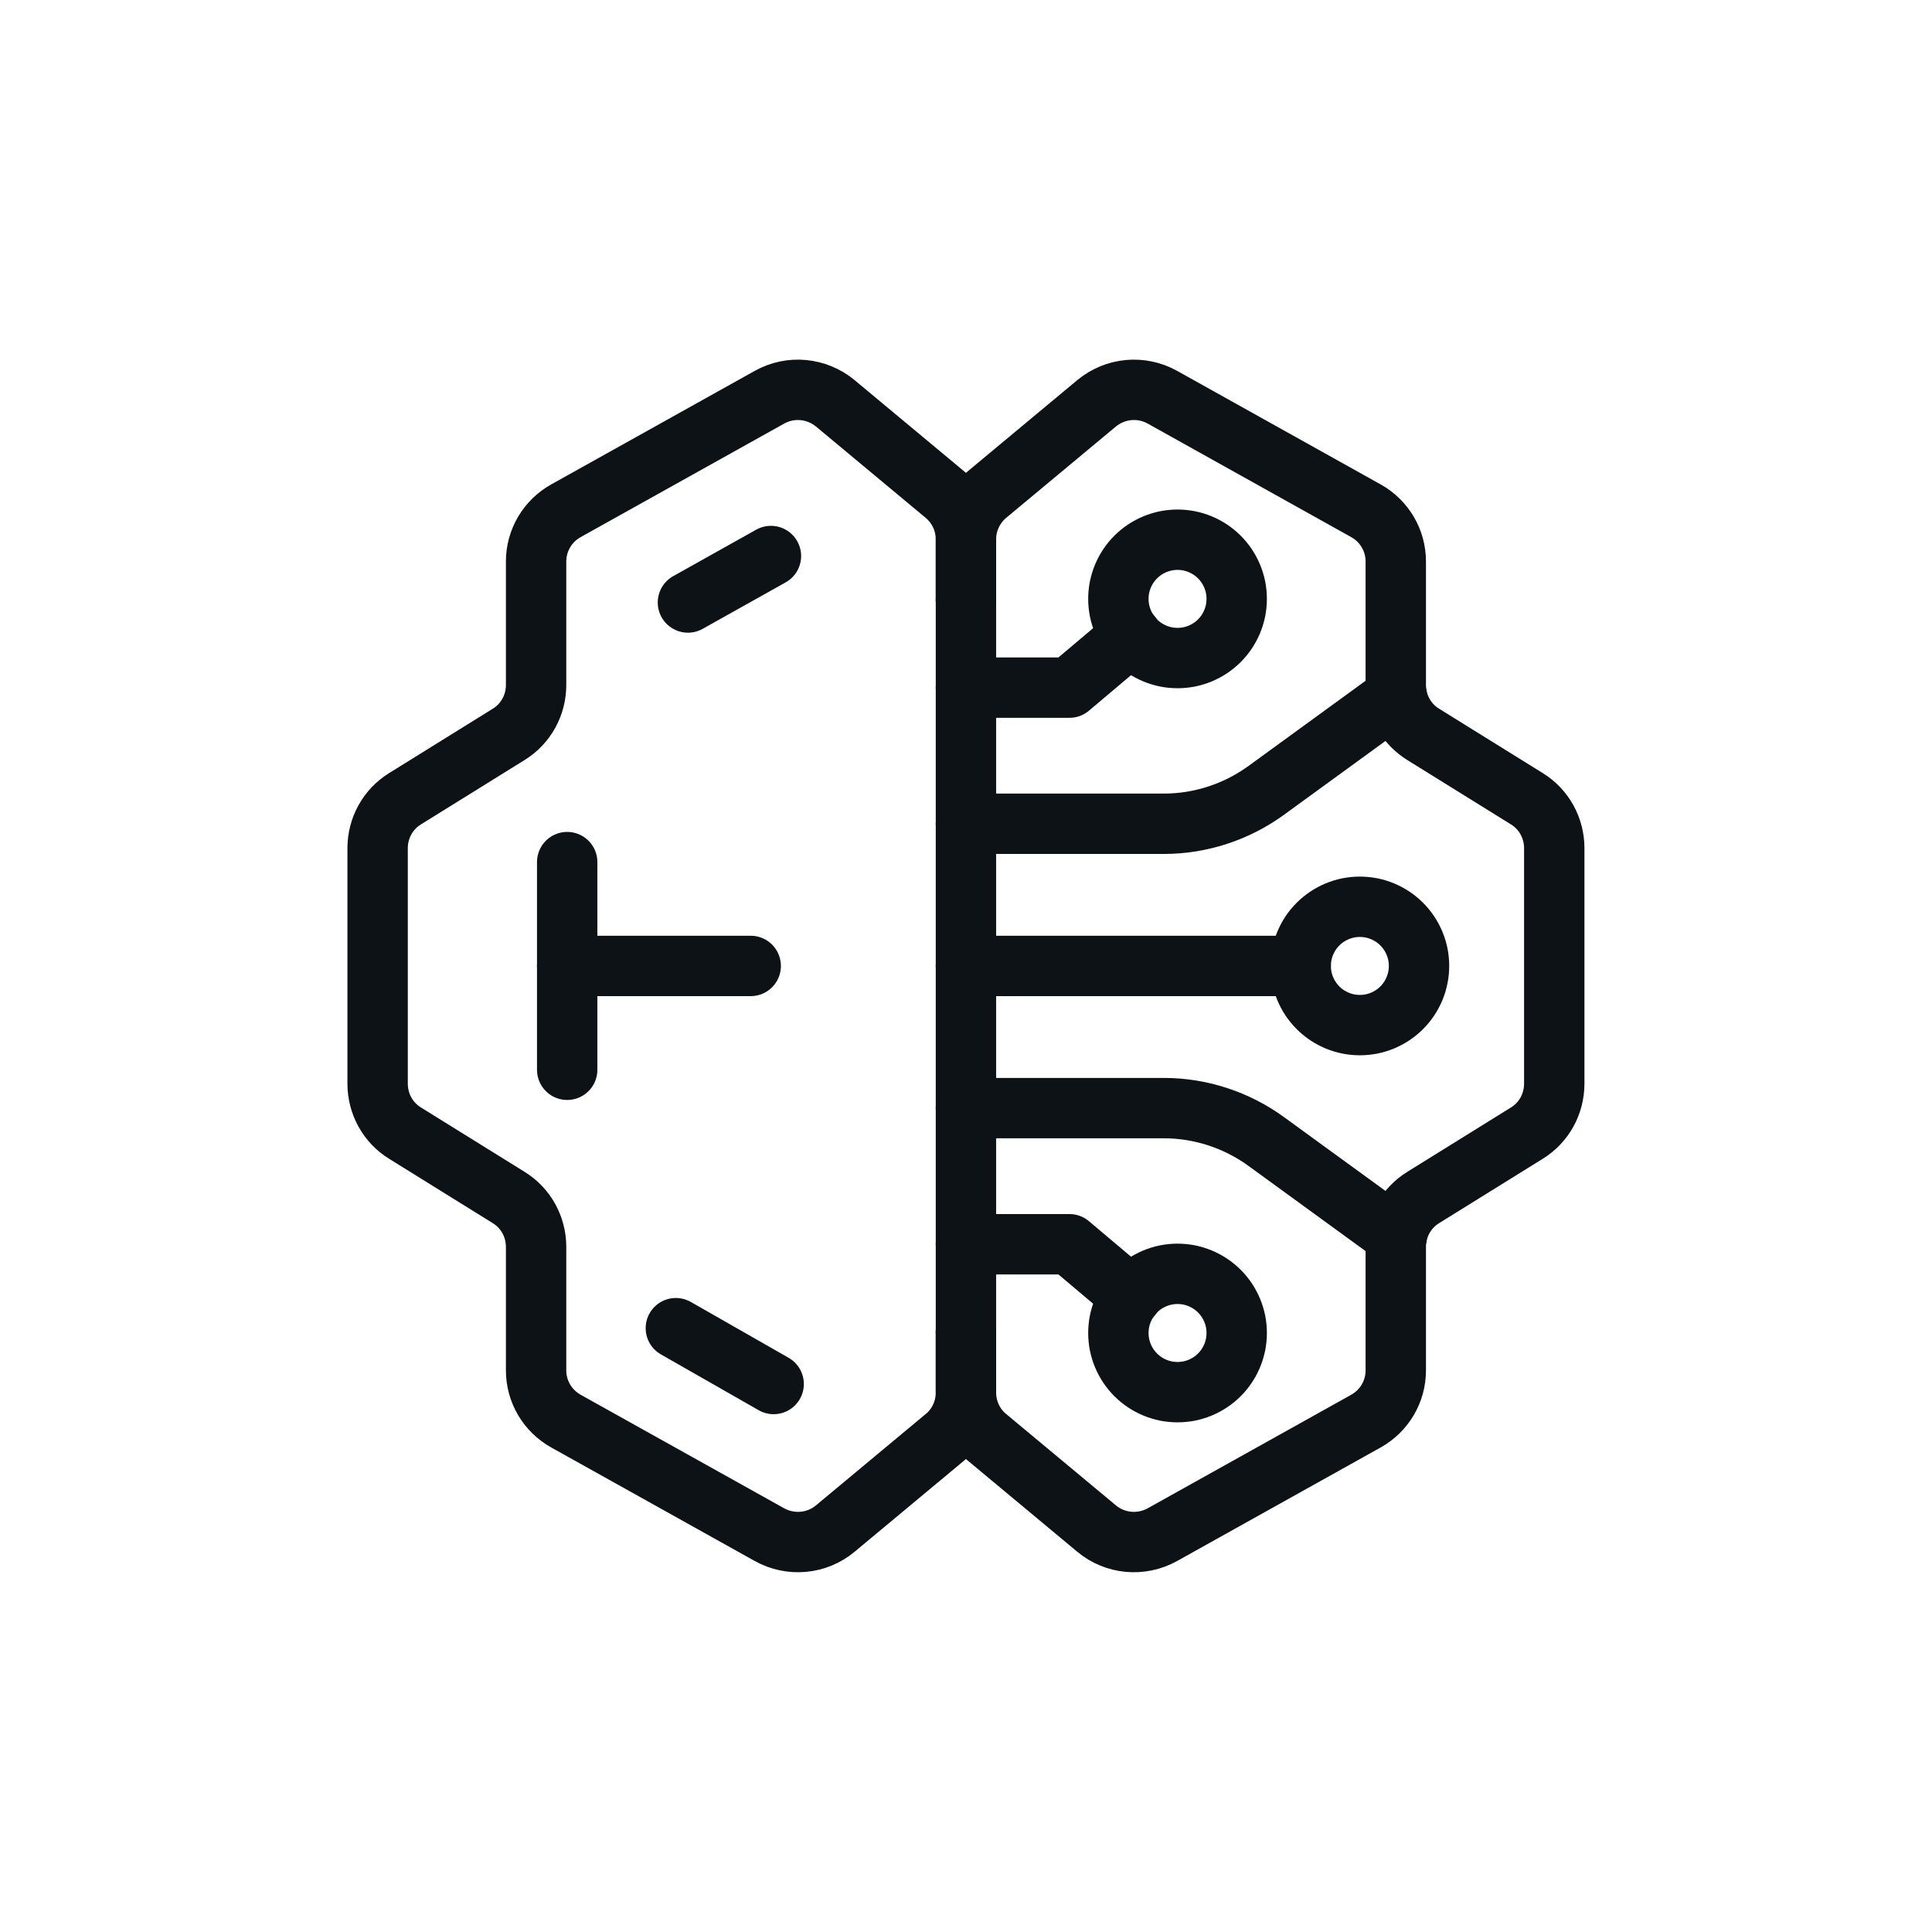 <svg xmlns="http://www.w3.org/2000/svg" xmlns:xlink="http://www.w3.org/1999/xlink" width="500" zoomAndPan="magnify" viewBox="0 0 375 375" height="500" preserveAspectRatio="xMidYMid meet" version="1.0"><path stroke-linecap="round" transform="matrix(5.859, 0, 0, 5.859, 0, 0)" fill="none" stroke-linejoin="round" d="M 32 44.12 L 32 46.13 C 32 46.7 31.75 47.25 31.31 47.61 L 27.67 50.64 C 27.06 51.15 26.19 51.23 25.49 50.84 L 18.75 47.08 C 18.14 46.74 17.76 46.1 17.76 45.4 L 17.76 41.31 C 17.76 40.64 17.42 40.02 16.85 39.67 L 13.42 37.54 C 12.85 37.19 12.51 36.57 12.51 35.9 L 12.51 28.1 C 12.51 27.43 12.85 26.81 13.42 26.46 L 16.85 24.33 C 17.42 23.98 17.76 23.36 17.76 22.69 L 17.76 18.6 C 17.76 17.9 18.14 17.26 18.75 16.92 L 25.49 13.16 C 26.19 12.77 27.05 12.85 27.67 13.36 L 31.31 16.39 C 31.75 16.76 32 17.3 32 17.87 L 32 19.88 " stroke="#0d1216" stroke-width="2" stroke-opacity="1" stroke-miterlimit="10"/><path stroke-linecap="round" transform="matrix(5.859, 0, 0, 5.859, 0, 0)" fill="none" stroke-linejoin="round" d="M 32 44.12 L 32 46.13 C 32 46.7 32.25 47.25 32.69 47.61 L 36.33 50.64 C 36.94 51.15 37.81 51.23 38.51 50.84 L 45.25 47.08 C 45.86 46.74 46.24 46.1 46.24 45.4 L 46.24 41.31 C 46.24 40.64 46.58 40.02 47.15 39.67 L 50.58 37.54 C 51.15 37.19 51.49 36.57 51.49 35.9 L 51.49 28.1 C 51.49 27.43 51.15 26.81 50.58 26.46 L 47.15 24.33 C 46.58 23.98 46.24 23.36 46.24 22.69 L 46.24 18.6 C 46.24 17.9 45.86 17.26 45.25 16.92 L 38.51 13.16 C 37.81 12.77 36.95 12.85 36.33 13.36 L 32.69 16.39 C 32.25 16.76 32 17.3 32 17.87 L 32 19.88 " stroke="#0d1216" stroke-width="2" stroke-opacity="1" stroke-miterlimit="10"/><path stroke-linecap="round" transform="matrix(5.859, 0, 0, 5.859, 0, 0)" fill="none" stroke-linejoin="round" d="M 47.01 32 C 47.01 32.129 46.997 32.256 46.972 32.383 C 46.947 32.509 46.91 32.631 46.861 32.75 C 46.811 32.869 46.751 32.982 46.68 33.089 C 46.608 33.196 46.527 33.295 46.436 33.386 C 46.345 33.477 46.246 33.558 46.139 33.63 C 46.032 33.701 45.919 33.761 45.8 33.811 C 45.681 33.86 45.559 33.897 45.433 33.923 C 45.306 33.947 45.179 33.96 45.05 33.96 C 44.921 33.96 44.794 33.947 44.667 33.923 C 44.541 33.897 44.419 33.86 44.3 33.811 C 44.181 33.761 44.068 33.701 43.961 33.63 C 43.854 33.558 43.755 33.477 43.664 33.386 C 43.573 33.295 43.492 33.196 43.42 33.089 C 43.349 32.982 43.289 32.869 43.239 32.75 C 43.19 32.631 43.153 32.509 43.127 32.383 C 43.103 32.256 43.09 32.129 43.09 32 C 43.09 31.871 43.103 31.744 43.127 31.617 C 43.153 31.491 43.19 31.369 43.239 31.25 C 43.289 31.131 43.349 31.018 43.42 30.911 C 43.492 30.804 43.573 30.705 43.664 30.614 C 43.755 30.523 43.854 30.442 43.961 30.37 C 44.068 30.299 44.181 30.239 44.3 30.189 C 44.419 30.14 44.541 30.103 44.667 30.077 C 44.794 30.053 44.921 30.04 45.05 30.04 C 45.179 30.04 45.306 30.053 45.433 30.077 C 45.559 30.103 45.681 30.14 45.8 30.189 C 45.919 30.239 46.032 30.299 46.139 30.37 C 46.246 30.442 46.345 30.523 46.436 30.614 C 46.527 30.705 46.608 30.804 46.68 30.911 C 46.751 31.018 46.811 31.131 46.861 31.25 C 46.91 31.369 46.947 31.491 46.973 31.617 C 46.997 31.744 47.01 31.871 47.01 32 Z M 47.01 32 " stroke="#0d1216" stroke-width="2" stroke-opacity="1" stroke-miterlimit="10"/><path stroke-linecap="round" transform="matrix(5.859, 0, 0, 5.859, 0, 0)" fill="none" stroke-linejoin="round" d="M 32 19.88 L 32 44.12 " stroke="#0d1216" stroke-width="2" stroke-opacity="1" stroke-miterlimit="10"/><path stroke-linecap="round" transform="matrix(5.859, 0, 0, 5.859, 0, 0)" fill="none" stroke-linejoin="round" d="M 40.97 19.84 C 40.97 19.969 40.957 20.096 40.933 20.223 C 40.907 20.349 40.87 20.471 40.821 20.59 C 40.771 20.709 40.711 20.822 40.64 20.929 C 40.568 21.036 40.487 21.135 40.396 21.226 C 40.305 21.317 40.206 21.398 40.099 21.47 C 39.992 21.541 39.879 21.601 39.76 21.651 C 39.641 21.7 39.519 21.737 39.393 21.763 C 39.266 21.787 39.139 21.8 39.01 21.8 C 38.881 21.8 38.754 21.787 38.627 21.763 C 38.501 21.737 38.379 21.7 38.26 21.651 C 38.141 21.601 38.028 21.541 37.921 21.47 C 37.814 21.398 37.715 21.317 37.624 21.226 C 37.533 21.135 37.452 21.036 37.38 20.929 C 37.309 20.822 37.249 20.709 37.199 20.59 C 37.15 20.471 37.113 20.349 37.087 20.223 C 37.063 20.096 37.05 19.969 37.05 19.84 C 37.05 19.711 37.063 19.584 37.087 19.457 C 37.113 19.331 37.15 19.209 37.199 19.09 C 37.249 18.971 37.309 18.858 37.38 18.751 C 37.452 18.644 37.533 18.545 37.624 18.454 C 37.715 18.363 37.814 18.282 37.921 18.21 C 38.028 18.139 38.141 18.079 38.26 18.029 C 38.379 17.98 38.501 17.943 38.627 17.917 C 38.754 17.893 38.881 17.88 39.01 17.88 C 39.139 17.88 39.266 17.893 39.393 17.917 C 39.519 17.943 39.641 17.98 39.76 18.029 C 39.879 18.079 39.992 18.139 40.099 18.21 C 40.206 18.282 40.305 18.363 40.396 18.454 C 40.487 18.545 40.568 18.644 40.64 18.751 C 40.711 18.858 40.771 18.971 40.821 19.09 C 40.87 19.209 40.907 19.331 40.933 19.457 C 40.957 19.584 40.97 19.711 40.97 19.84 Z M 40.97 19.84 " stroke="#0d1216" stroke-width="2" stroke-opacity="1" stroke-miterlimit="10"/><path stroke-linecap="round" transform="matrix(5.859, 0, 0, 5.859, 0, 0)" fill="none" stroke-linejoin="round" d="M 32 22.78 L 35.43 22.78 L 37.48 21.05 " stroke="#0d1216" stroke-width="2" stroke-opacity="1" stroke-miterlimit="10"/><path stroke-linecap="round" transform="matrix(5.859, 0, 0, 5.859, 0, 0)" fill="none" stroke-linejoin="round" d="M 40.97 44.16 C 40.97 44.289 40.957 44.416 40.933 44.543 C 40.907 44.669 40.87 44.791 40.821 44.91 C 40.771 45.029 40.711 45.142 40.64 45.249 C 40.568 45.356 40.487 45.455 40.396 45.546 C 40.305 45.637 40.206 45.718 40.099 45.79 C 39.992 45.861 39.879 45.921 39.76 45.971 C 39.641 46.02 39.519 46.057 39.393 46.083 C 39.266 46.107 39.139 46.12 39.01 46.12 C 38.881 46.12 38.754 46.107 38.627 46.083 C 38.501 46.057 38.379 46.02 38.26 45.971 C 38.141 45.921 38.028 45.861 37.921 45.79 C 37.814 45.718 37.715 45.637 37.624 45.546 C 37.533 45.455 37.452 45.356 37.38 45.249 C 37.309 45.142 37.249 45.029 37.199 44.91 C 37.15 44.791 37.113 44.669 37.087 44.543 C 37.063 44.416 37.05 44.289 37.05 44.16 C 37.05 44.031 37.063 43.904 37.087 43.777 C 37.113 43.651 37.15 43.529 37.199 43.41 C 37.249 43.291 37.309 43.178 37.38 43.071 C 37.452 42.964 37.533 42.865 37.624 42.774 C 37.715 42.683 37.814 42.602 37.921 42.53 C 38.028 42.459 38.141 42.399 38.26 42.349 C 38.379 42.3 38.501 42.263 38.627 42.237 C 38.754 42.213 38.881 42.2 39.01 42.2 C 39.139 42.2 39.266 42.213 39.393 42.237 C 39.519 42.263 39.641 42.3 39.76 42.349 C 39.879 42.399 39.992 42.459 40.099 42.53 C 40.206 42.602 40.305 42.683 40.396 42.774 C 40.487 42.865 40.568 42.964 40.64 43.071 C 40.711 43.178 40.771 43.291 40.821 43.41 C 40.87 43.529 40.907 43.651 40.933 43.777 C 40.957 43.904 40.97 44.031 40.97 44.16 Z M 40.97 44.16 " stroke="#0d1216" stroke-width="2" stroke-opacity="1" stroke-miterlimit="10"/><path stroke-linecap="round" transform="matrix(5.859, 0, 0, 5.859, 0, 0)" fill="none" stroke-linejoin="round" d="M 32 41.22 L 35.43 41.22 L 37.48 42.95 " stroke="#0d1216" stroke-width="2" stroke-opacity="1" stroke-miterlimit="10"/><path stroke-linecap="round" transform="matrix(5.859, 0, 0, 5.859, 0, 0)" fill="none" stroke-linejoin="round" d="M 32 32 L 43.09 32 " stroke="#0d1216" stroke-width="2" stroke-opacity="1" stroke-miterlimit="10"/><path stroke-linecap="round" transform="matrix(5.859, 0, 0, 5.859, 0, 0)" fill="none" stroke-linejoin="round" d="M 32 27.29 L 38.56 27.29 C 39.77 27.29 40.96 26.9 41.94 26.19 L 46.27 23.04 " stroke="#0d1216" stroke-width="2" stroke-opacity="1" stroke-miterlimit="10"/><path stroke-linecap="round" transform="matrix(5.859, 0, 0, 5.859, 0, 0)" fill="none" stroke-linejoin="round" d="M 32 36.71 L 38.56 36.71 C 39.77 36.71 40.96 37.1 41.94 37.81 L 46.27 40.96 " stroke="#0d1216" stroke-width="2" stroke-opacity="1" stroke-miterlimit="10"/><path stroke-linecap="round" transform="matrix(5.859, 0, 0, 5.859, 0, 0)" fill="none" stroke-linejoin="round" d="M 22.79 19.96 L 25.54 18.42 " stroke="#0d1216" stroke-width="2" stroke-opacity="1" stroke-miterlimit="10"/><path stroke-linecap="round" transform="matrix(5.859, 0, 0, 5.859, 0, 0)" fill="none" stroke-linejoin="round" d="M 18.79 28.56 L 18.79 35.44 " stroke="#0d1216" stroke-width="2" stroke-opacity="1" stroke-miterlimit="10"/><path stroke-linecap="round" transform="matrix(5.859, 0, 0, 5.859, 0, 0)" fill="none" stroke-linejoin="round" d="M 22.39 44 L 25.63 45.85 " stroke="#0d1216" stroke-width="2" stroke-opacity="1" stroke-miterlimit="10"/><path stroke-linecap="round" transform="matrix(5.859, 0, 0, 5.859, 0, 0)" fill="none" stroke-linejoin="round" d="M 24.87 32 L 18.79 32 " stroke="#0d1216" stroke-width="2" stroke-opacity="1" stroke-miterlimit="10"/></svg>